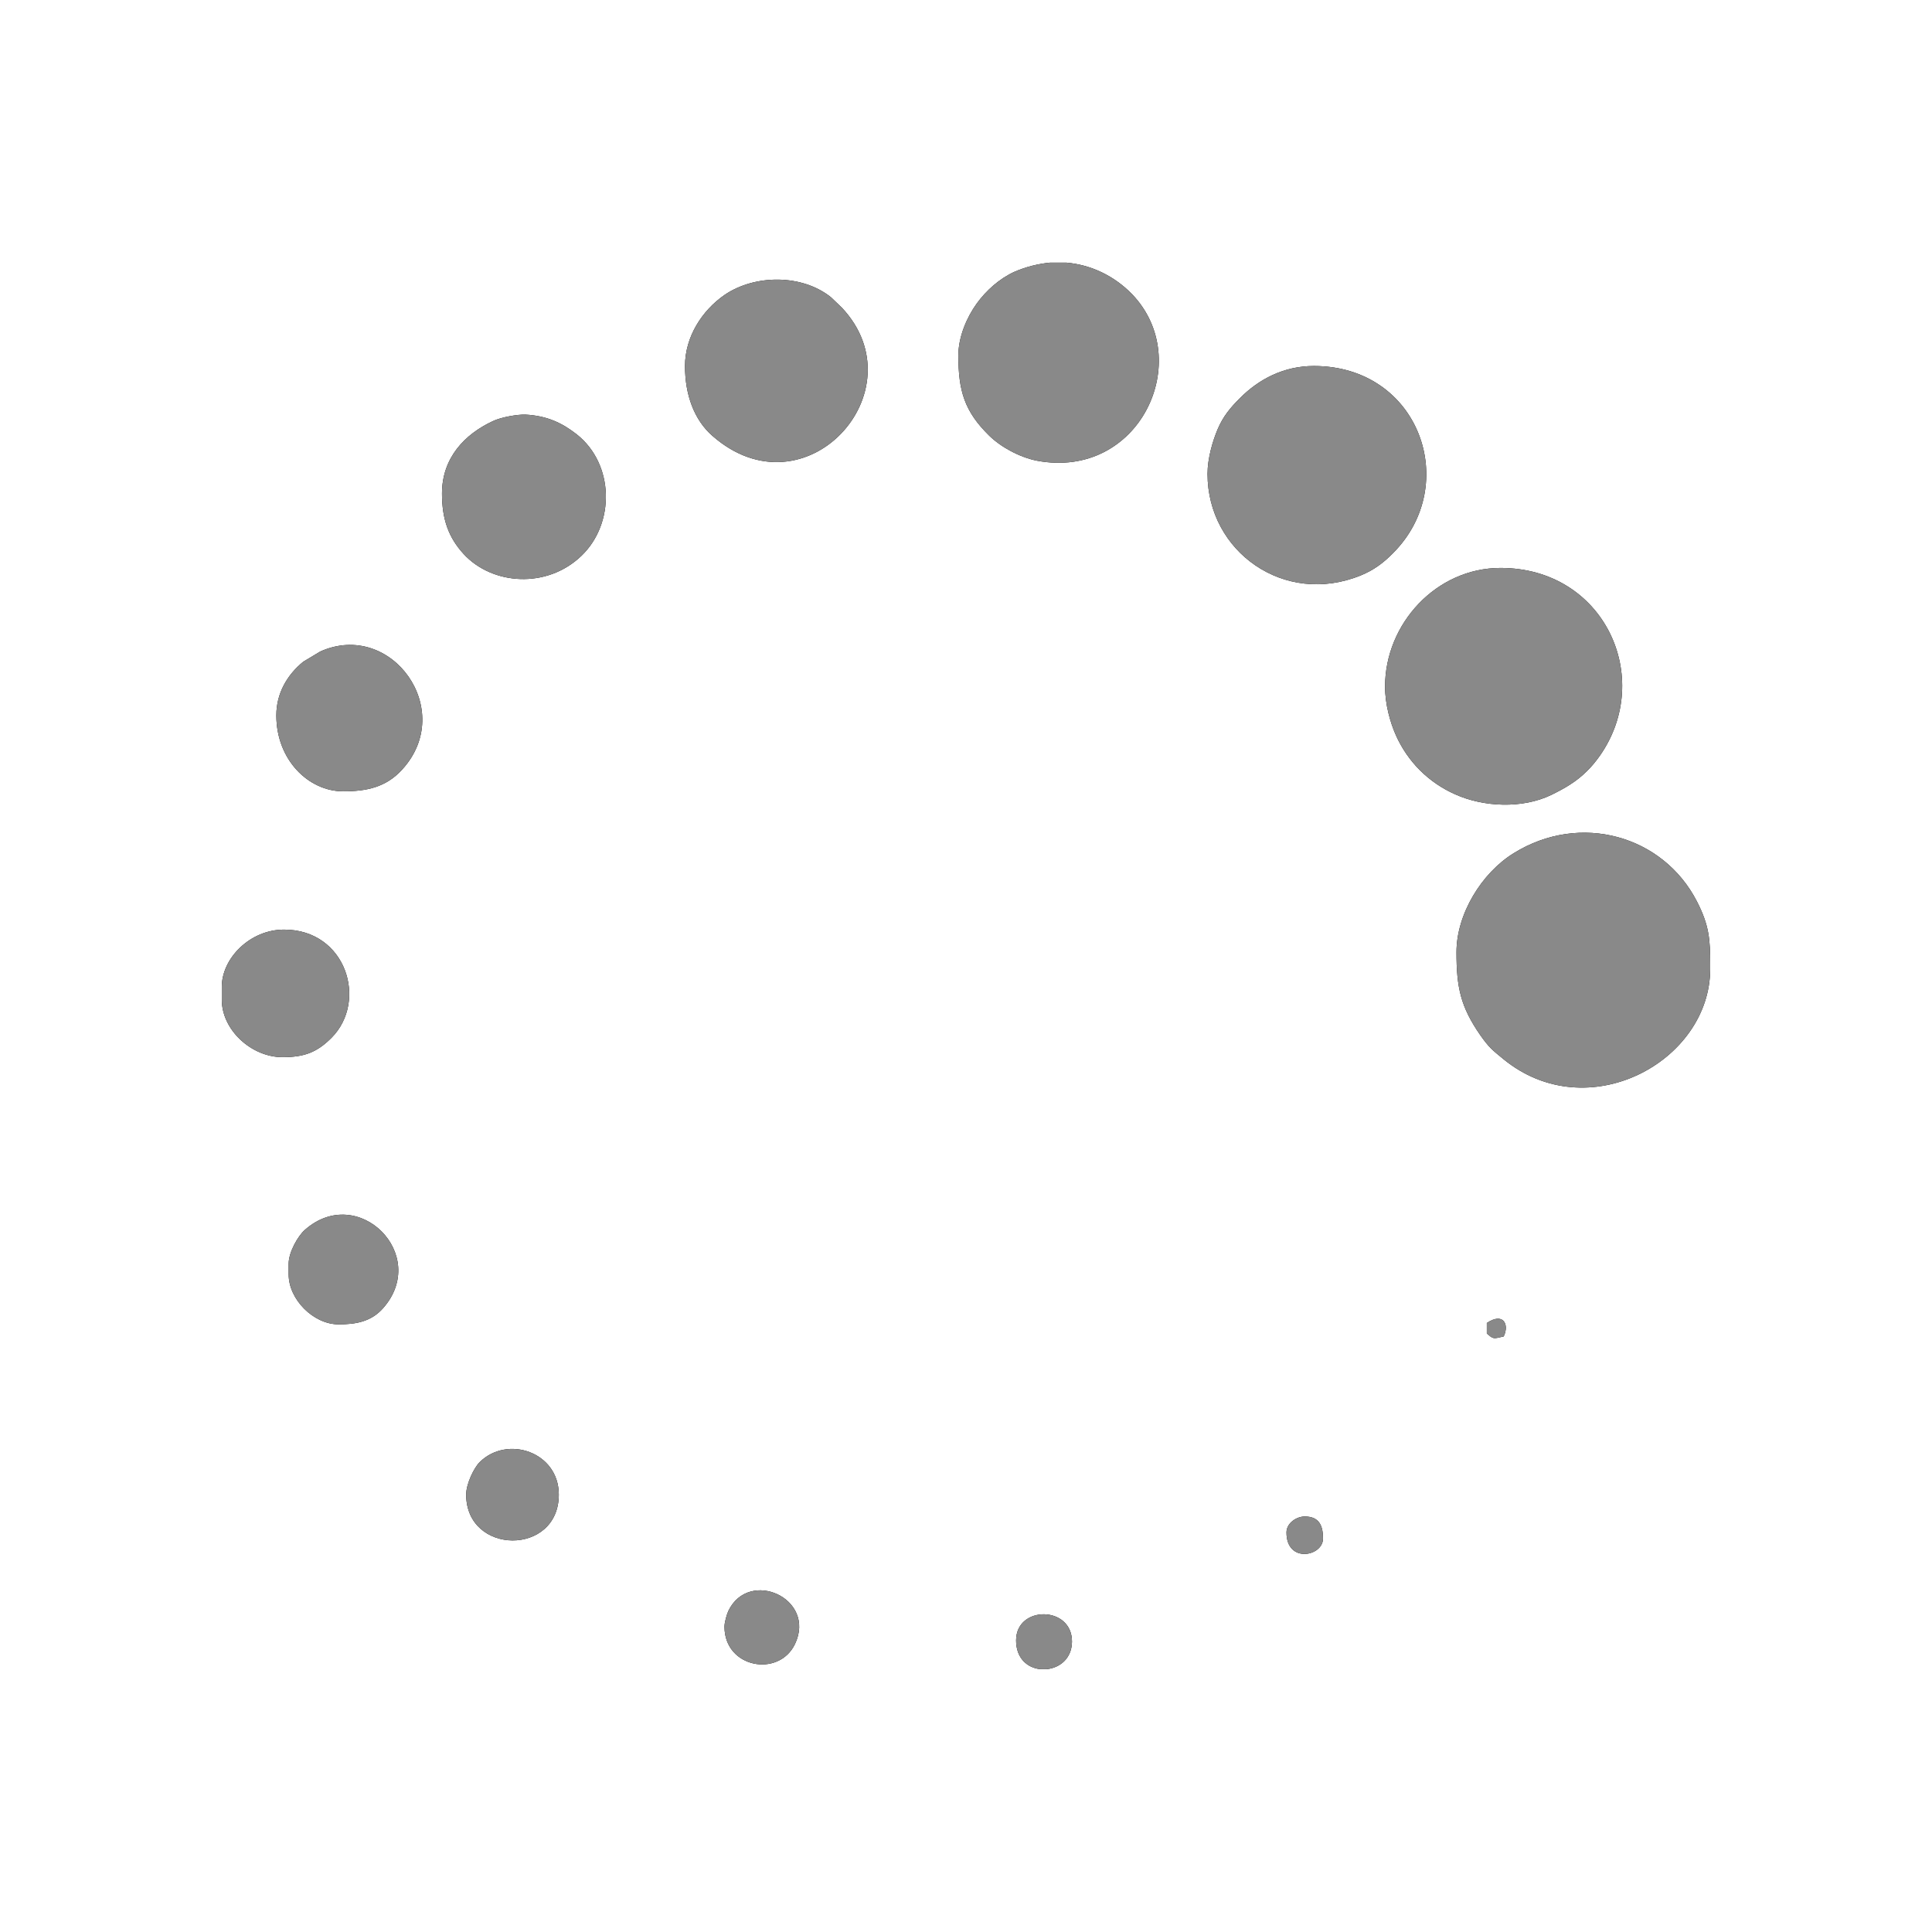 <?xml version="1.0" encoding="UTF-8"?>
<!DOCTYPE svg PUBLIC "-//W3C//DTD SVG 1.1//EN" "http://www.w3.org/Graphics/SVG/1.1/DTD/svg11.dtd">
<!-- Creator: CorelDRAW X7 -->
<svg xmlns="http://www.w3.org/2000/svg" xml:space="preserve" width="84.667mm" height="84.667mm" version="1.1" style="shape-rendering:geometricPrecision; text-rendering:geometricPrecision; image-rendering:optimizeQuality; fill-rule:evenodd; clip-rule:evenodd"
viewBox="0 0 8467 8467"
 xmlns:xlink="http://www.w3.org/1999/xlink">
 <defs>
  <style type="text/css">
   <![CDATA[
    .fil1 {fill:#898989}
    .fil0 {fill:black}
   ]]>
  </style>
 </defs>
 <g id="Слой_x0020_1">
  <g id="_2121428417152">
   <path class="fil0" d="M6383 4173c0,154 18,239 104,363 40,57 55,67 101,105 369,303 906,12 907,-394l0 -20c0,-108 -4,-171 -58,-276 -148,-289 -511,-393 -803,-212 -141,87 -251,267 -251,434z"/>
   <path class="fil0" d="M6070 3009c0,78 23,158 47,212 52,117 143,208 260,260 124,56 294,64 421,3 59,-29 110,-58 156,-104 20,-19 42,-46 58,-69 238,-341 19,-822 -436,-822 -281,0 -506,244 -506,520z"/>
   <path class="fil0" d="M5292 2077c0,340 336,581 671,445 57,-23 101,-56 142,-98 299,-299 116,-820 -347,-820 -131,0 -241,57 -325,142 -41,41 -73,79 -97,136 -21,50 -44,126 -44,195z"/>
   <path class="fil0" d="M4200 1558c0,155 27,245 135,351 52,51 134,95 209,110 450,85 695,-441 417,-730 -80,-82 -182,-129 -288,-138l-71 0c-52,5 -105,18 -156,40 -66,30 -124,82 -166,140 -43,60 -80,145 -80,227z"/>
   <path class="fil0" d="M3002 1604c0,126 40,236 120,306 407,357 909,-197 568,-561l-48 -46c-127,-102 -333,-101 -466,-11 -100,69 -174,185 -174,312z"/>
   <path class="fil0" d="M1937 2163c0,113 29,193 95,265 125,136 365,154 517,7 147,-142 143,-401 -21,-531 -65,-51 -131,-82 -226,-87 -34,-1 -106,11 -143,29 -122,57 -222,160 -222,317z"/>
   <path class="fil0" d="M1211 3135c0,196 142,333 293,333 103,0 188,-18 258,-95 239,-260 -46,-657 -358,-518l-75 45c-70,57 -118,138 -118,235z"/>
   <path class="fil0" d="M972 4381c0,133 130,252 266,252 96,0 151,-21 215,-85 160,-161 64,-474 -208,-474 -150,0 -273,126 -273,251l0 56z"/>
   <path class="fil0" d="M1265 5538l0 47c0,110 109,219 219,219 74,0 142,-11 195,-71 206,-234 -110,-549 -343,-343 -29,25 -71,97 -71,148z"/>
   <path class="fil0" d="M2043 6550c0,266 406,270 406,0 0,-187 -226,-262 -347,-142 -25,25 -59,95 -59,142z"/>
   <path class="fil0" d="M3175 7129c0,181 238,224 309,76 95,-200 -202,-333 -292,-145 -7,15 -17,50 -17,69z"/>
   <path class="fil0" d="M4453 7189c0,79 50,120 105,126l30 0c57,-6 109,-47 110,-120 1,-159 -245,-160 -245,-6z"/>
   <path class="fil0" d="M5638 6716c0,137 160,105 160,27 0,-49 -11,-97 -80,-97 -36,0 -80,29 -80,70z"/>
   <path class="fil0" d="M6516 5798l0 46c29,25 27,24 74,13 26,-54 -3,-107 -74,-59z"/>
  </g>
  <path class="fil1" d="M6588 4641c369,303 906,12 907,-394l0 -20c0,-108 -4,-171 -58,-276 -148,-289 -511,-393 -803,-212 -141,87 -251,267 -251,434 0,154 18,239 104,363 40,57 55,67 101,105z"/>
  <path class="fil1" d="M6377 3481c124,56 294,64 421,3 59,-29 110,-58 156,-104 20,-19 42,-46 58,-69 238,-341 19,-822 -436,-822 -281,0 -506,244 -506,520 0,78 23,158 47,212 52,117 143,208 260,260z"/>
  <path class="fil1" d="M6105 2424c299,-299 116,-820 -347,-820 -131,0 -241,57 -325,142 -41,41 -73,79 -97,136 -21,50 -44,126 -44,195 0,340 336,581 671,445 57,-23 101,-56 142,-98z"/>
  <path class="fil1" d="M4544 2019c450,85 695,-441 417,-730 -80,-82 -182,-129 -288,-138l-71 0c-52,5 -105,18 -156,40 -66,30 -124,82 -166,140 -43,60 -80,145 -80,226 0,156 27,246 135,352 52,51 134,95 209,110z"/>
  <path class="fil1" d="M3122 1910c407,357 909,-197 568,-561l-48 -46c-127,-102 -333,-101 -466,-11 -100,69 -174,185 -174,312 0,126 40,236 120,306z"/>
  <path class="fil1" d="M2549 2435c147,-142 143,-401 -21,-531 -65,-51 -131,-82 -226,-87 -34,-1 -106,11 -143,29 -122,57 -222,160 -222,317 0,113 29,193 95,265 125,136 365,154 517,7z"/>
  <path class="fil1" d="M1762 3373c239,-260 -46,-657 -358,-518l-75 45c-70,57 -118,138 -118,235 0,196 142,333 293,333 103,0 188,-18 258,-95z"/>
  <path class="fil1" d="M1453 4548c160,-161 64,-474 -208,-474 -150,0 -273,126 -273,251l0 56c0,133 130,252 266,252 96,0 151,-21 215,-85z"/>
  <path class="fil1" d="M1679 5733c206,-234 -110,-549 -343,-343 -29,25 -71,97 -71,148l0 47c0,110 109,219 219,219 74,0 142,-11 195,-71z"/>
  <path class="fil1" d="M2449 6550c0,-187 -226,-262 -347,-142 -25,25 -59,95 -59,142 0,266 406,270 406,0z"/>
  <path class="fil1" d="M3484 7205c95,-200 -202,-333 -292,-145 -7,15 -17,50 -17,69 0,181 238,224 309,76z"/>
  <path class="fil1" d="M4453 7189c0,79 50,120 105,126l30 0c57,-6 109,-47 110,-120 1,-159 -245,-160 -245,-6z"/>
  <path class="fil1" d="M5638 6716c0,137 160,105 160,27 0,-49 -11,-97 -80,-97 -36,0 -80,29 -80,70z"/>
  <path class="fil1" d="M6516 5844c29,25 27,24 74,13 26,-54 -3,-107 -74,-59l0 46z"/>
 </g>
</svg>
